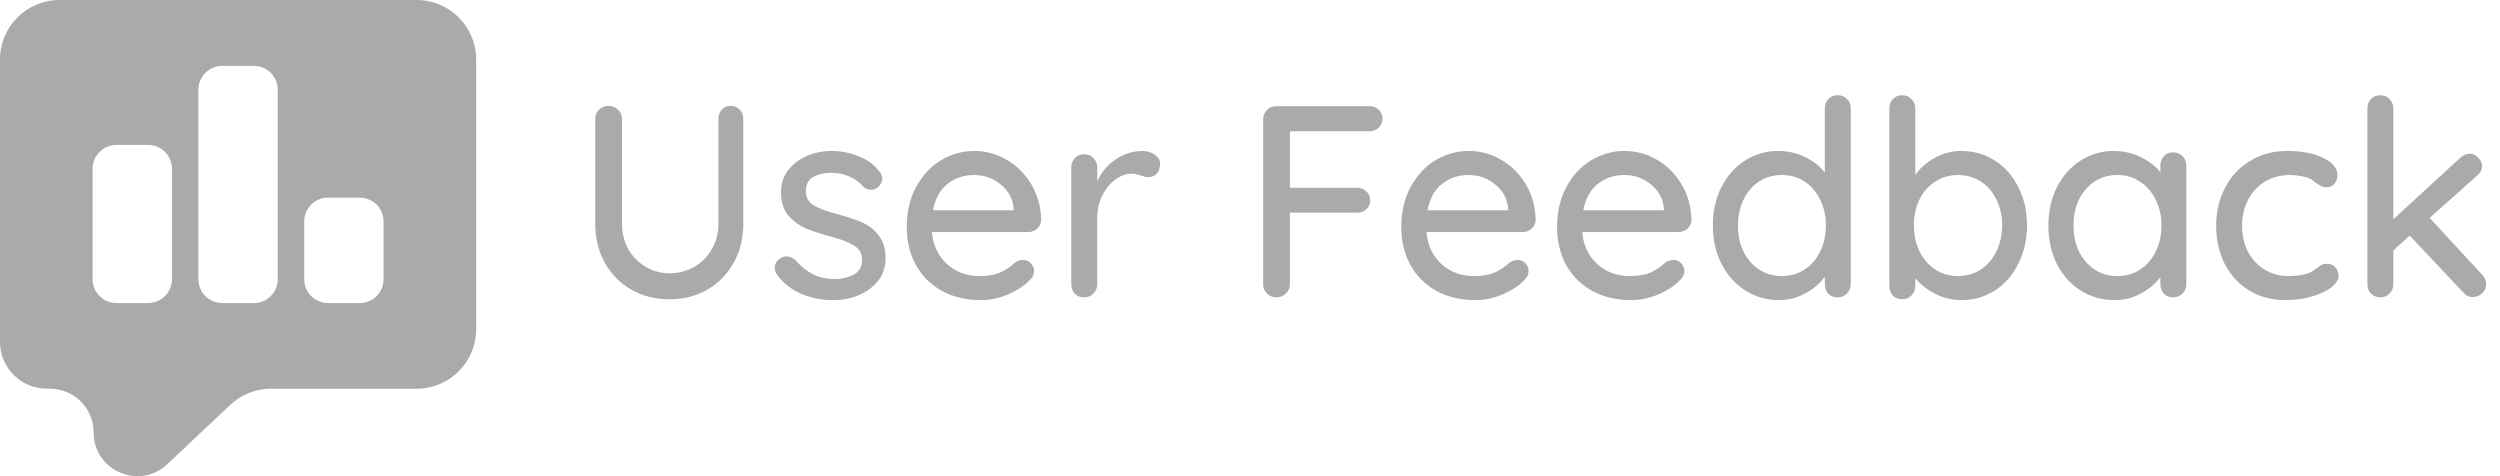 <svg width="105" height="20" viewBox="0 0 105 20" fill="none" xmlns="http://www.w3.org/2000/svg">
<path fill-rule="evenodd" clip-rule="evenodd" d="M17.5 0H2.5C1.119 0 0 1.119 0 2.5V14.36C0 15.445 0.88 16.326 1.966 16.326H2.096C3.11 16.326 3.931 17.147 3.931 18.161C3.931 19.77 5.855 20.6 7.026 19.497L9.668 17.006C10.132 16.569 10.745 16.326 11.383 16.326H17.5C18.88 16.326 20 15.206 20 13.825V2.5C20 1.119 18.88 0 17.5 0ZM8.333 3.767C8.333 3.215 8.78 2.767 9.333 2.767H10.666C11.218 2.767 11.666 3.215 11.666 3.767V11.728C11.666 12.281 11.218 12.728 10.666 12.728H9.333C8.78 12.728 8.333 12.281 8.333 11.728V3.767ZM3.888 7.087C3.888 6.535 4.336 6.087 4.888 6.087H6.222C6.774 6.087 7.222 6.535 7.222 7.087V11.728C7.222 12.281 6.774 12.728 6.222 12.728H4.888C4.336 12.728 3.888 12.281 3.888 11.728V7.087ZM13.777 8.301C13.225 8.301 12.777 8.748 12.777 9.301V11.728C12.777 12.28 13.225 12.728 13.777 12.728H15.111C15.663 12.728 16.11 12.28 16.11 11.728V9.301C16.11 8.748 15.663 8.301 15.111 8.301H13.777Z" fill="#AAAAAA"/>
<path fill-rule="evenodd" clip-rule="evenodd" d="M77.572 4.161C77.472 4.054 77.342 4 77.181 4C77.021 4 76.891 4.054 76.791 4.161C76.692 4.26 76.642 4.39 76.642 4.551V7.246C76.428 6.979 76.149 6.761 75.805 6.593C75.461 6.424 75.086 6.34 74.681 6.34C74.176 6.34 73.713 6.474 73.293 6.742C72.872 7.009 72.539 7.384 72.295 7.866C72.058 8.34 71.939 8.875 71.939 9.472C71.939 10.069 72.061 10.608 72.306 11.089C72.551 11.564 72.883 11.935 73.304 12.202C73.725 12.47 74.195 12.604 74.715 12.604C75.113 12.604 75.484 12.508 75.828 12.317C76.18 12.126 76.451 11.893 76.642 11.617V11.938C76.642 12.099 76.692 12.233 76.791 12.34C76.891 12.439 77.021 12.489 77.181 12.489C77.342 12.489 77.472 12.435 77.572 12.328C77.679 12.221 77.732 12.091 77.732 11.938V4.551C77.732 4.39 77.679 4.26 77.572 4.161ZM75.793 11.319C75.518 11.502 75.201 11.594 74.841 11.594C74.482 11.594 74.161 11.502 73.878 11.319C73.602 11.135 73.384 10.883 73.224 10.562C73.071 10.241 72.994 9.877 72.994 9.472C72.994 9.074 73.071 8.715 73.224 8.394C73.384 8.065 73.602 7.809 73.878 7.625C74.161 7.441 74.482 7.35 74.841 7.35C75.201 7.35 75.518 7.441 75.793 7.625C76.076 7.809 76.294 8.065 76.447 8.394C76.608 8.715 76.688 9.074 76.688 9.472C76.688 9.877 76.608 10.241 76.447 10.562C76.294 10.883 76.076 11.135 75.793 11.319Z" fill="#AAAAAA"/>
<path d="M31.069 4.608C30.977 4.501 30.851 4.447 30.69 4.447C30.529 4.447 30.403 4.501 30.311 4.608C30.22 4.707 30.174 4.837 30.174 4.998V9.403C30.174 9.801 30.078 10.16 29.887 10.482C29.703 10.795 29.455 11.04 29.141 11.216C28.828 11.392 28.487 11.479 28.12 11.479C27.768 11.479 27.44 11.392 27.134 11.216C26.828 11.04 26.583 10.795 26.399 10.482C26.216 10.16 26.124 9.801 26.124 9.403V4.998C26.124 4.845 26.067 4.715 25.952 4.608C25.845 4.501 25.719 4.447 25.574 4.447C25.405 4.447 25.268 4.501 25.161 4.608C25.053 4.707 25 4.837 25 4.998V9.403C25 10.007 25.134 10.55 25.401 11.032C25.669 11.514 26.04 11.893 26.514 12.168C26.988 12.435 27.524 12.569 28.12 12.569C28.709 12.569 29.237 12.435 29.703 12.168C30.177 11.893 30.549 11.514 30.816 11.032C31.084 10.55 31.218 10.007 31.218 9.403V4.998C31.218 4.837 31.168 4.707 31.069 4.608Z" fill="#AAAAAA"/>
<path d="M32.537 11.239C32.537 11.338 32.571 11.441 32.64 11.548C32.923 11.915 33.267 12.183 33.673 12.351C34.086 12.52 34.533 12.604 35.015 12.604C35.39 12.604 35.741 12.535 36.07 12.397C36.407 12.252 36.678 12.049 36.885 11.789C37.091 11.522 37.194 11.208 37.194 10.849C37.194 10.459 37.103 10.145 36.919 9.908C36.736 9.663 36.51 9.48 36.242 9.357C35.975 9.235 35.638 9.12 35.233 9.013C34.766 8.891 34.418 8.765 34.189 8.635C33.967 8.505 33.852 8.306 33.845 8.038C33.845 7.755 33.944 7.556 34.143 7.441C34.349 7.319 34.598 7.258 34.889 7.258C35.172 7.258 35.428 7.308 35.657 7.407C35.894 7.506 36.093 7.648 36.254 7.832C36.338 7.923 36.449 7.969 36.586 7.969C36.701 7.969 36.797 7.935 36.873 7.866C36.996 7.751 37.057 7.633 37.057 7.51C37.057 7.396 37.011 7.285 36.919 7.178C36.69 6.895 36.391 6.684 36.024 6.547C35.665 6.409 35.302 6.34 34.934 6.34C34.552 6.34 34.197 6.413 33.868 6.558C33.547 6.703 33.286 6.906 33.088 7.166C32.896 7.426 32.801 7.728 32.801 8.072C32.801 8.462 32.896 8.78 33.088 9.025C33.286 9.262 33.527 9.445 33.81 9.575C34.093 9.698 34.449 9.816 34.877 9.931C35.313 10.046 35.642 10.172 35.864 10.309C36.093 10.447 36.208 10.646 36.208 10.906C36.208 11.189 36.097 11.395 35.875 11.525C35.653 11.648 35.397 11.713 35.107 11.72C34.739 11.72 34.422 11.655 34.154 11.525C33.894 11.395 33.65 11.2 33.42 10.94C33.306 10.826 33.179 10.768 33.042 10.768C32.942 10.768 32.854 10.795 32.778 10.849C32.617 10.956 32.537 11.086 32.537 11.239Z" fill="#AAAAAA"/>
<path fill-rule="evenodd" clip-rule="evenodd" d="M43.728 9.254C43.721 9.392 43.663 9.51 43.556 9.61C43.449 9.701 43.323 9.747 43.178 9.747H39.14C39.193 10.306 39.404 10.753 39.77 11.089C40.145 11.426 40.6 11.594 41.136 11.594C41.503 11.594 41.801 11.541 42.031 11.434C42.26 11.327 42.463 11.189 42.639 11.021C42.753 10.952 42.864 10.917 42.971 10.917C43.101 10.917 43.208 10.963 43.292 11.055C43.384 11.147 43.43 11.254 43.43 11.376C43.43 11.537 43.353 11.682 43.201 11.812C42.979 12.034 42.684 12.221 42.317 12.374C41.95 12.527 41.575 12.604 41.193 12.604C40.574 12.604 40.027 12.474 39.553 12.214C39.086 11.954 38.723 11.59 38.463 11.124C38.21 10.657 38.084 10.13 38.084 9.541C38.084 8.898 38.214 8.336 38.474 7.854C38.742 7.365 39.09 6.99 39.518 6.73C39.954 6.47 40.421 6.34 40.918 6.34C41.407 6.34 41.866 6.466 42.294 6.719C42.723 6.971 43.067 7.319 43.327 7.763C43.587 8.206 43.721 8.703 43.728 9.254ZM40.918 7.35C40.489 7.35 40.118 7.472 39.805 7.717C39.491 7.954 39.285 8.325 39.185 8.83H42.57V8.738C42.531 8.332 42.348 8 42.019 7.74C41.698 7.48 41.331 7.35 40.918 7.35Z" fill="#AAAAAA"/>
<path d="M48.504 6.501C48.359 6.394 48.187 6.34 47.988 6.34C47.56 6.348 47.177 6.47 46.841 6.707C46.504 6.937 46.252 7.239 46.084 7.614V7.029C46.084 6.876 46.03 6.746 45.923 6.638C45.824 6.531 45.694 6.478 45.533 6.478C45.38 6.478 45.25 6.531 45.143 6.638C45.043 6.746 44.994 6.876 44.994 7.029V11.938C44.994 12.099 45.043 12.233 45.143 12.34C45.242 12.439 45.372 12.489 45.533 12.489C45.694 12.489 45.824 12.435 45.923 12.328C46.03 12.221 46.084 12.091 46.084 11.938V9.174C46.084 8.822 46.152 8.505 46.29 8.222C46.435 7.931 46.619 7.705 46.841 7.545C47.07 7.376 47.303 7.292 47.54 7.292C47.632 7.292 47.758 7.319 47.919 7.373C48.057 7.419 48.16 7.441 48.229 7.441C48.366 7.441 48.481 7.396 48.573 7.304C48.672 7.204 48.722 7.063 48.722 6.879C48.722 6.726 48.649 6.6 48.504 6.501Z" fill="#AAAAAA"/>
<path d="M54.176 5.514V7.889H56.998C57.159 7.889 57.289 7.939 57.388 8.038C57.495 8.137 57.549 8.267 57.549 8.428C57.549 8.566 57.495 8.684 57.388 8.784C57.289 8.883 57.159 8.933 56.998 8.933H54.176V11.938C54.176 12.091 54.119 12.221 54.004 12.328C53.897 12.435 53.767 12.489 53.614 12.489C53.453 12.489 53.319 12.435 53.212 12.328C53.105 12.221 53.052 12.091 53.052 11.938V5.01C53.052 4.857 53.105 4.727 53.212 4.619C53.319 4.512 53.449 4.459 53.602 4.459H57.514C57.675 4.459 57.805 4.509 57.904 4.608C58.011 4.707 58.065 4.837 58.065 4.998C58.065 5.136 58.011 5.258 57.904 5.365C57.797 5.465 57.667 5.514 57.514 5.514H54.176Z" fill="#AAAAAA"/>
<path fill-rule="evenodd" clip-rule="evenodd" d="M64.326 9.61C64.433 9.51 64.491 9.392 64.498 9.254C64.491 8.703 64.357 8.206 64.097 7.763C63.837 7.319 63.492 6.971 63.064 6.719C62.636 6.466 62.177 6.34 61.688 6.34C61.191 6.34 60.724 6.47 60.288 6.73C59.86 6.99 59.512 7.365 59.244 7.854C58.984 8.336 58.854 8.898 58.854 9.541C58.854 10.13 58.98 10.657 59.233 11.124C59.493 11.59 59.856 11.954 60.322 12.214C60.797 12.474 61.343 12.604 61.963 12.604C62.345 12.604 62.72 12.527 63.087 12.374C63.454 12.221 63.749 12.034 63.971 11.812C64.124 11.682 64.2 11.537 64.2 11.376C64.2 11.254 64.154 11.147 64.062 11.055C63.978 10.963 63.871 10.917 63.741 10.917C63.634 10.917 63.523 10.952 63.408 11.021C63.233 11.189 63.03 11.327 62.8 11.434C62.571 11.541 62.273 11.594 61.906 11.594C61.37 11.594 60.915 11.426 60.541 11.089C60.173 10.753 59.963 10.306 59.91 9.747H63.948C64.093 9.747 64.219 9.701 64.326 9.61ZM60.575 7.717C60.889 7.472 61.259 7.35 61.688 7.35C62.101 7.35 62.468 7.48 62.789 7.74C63.118 8 63.301 8.332 63.34 8.738V8.83H59.955C60.055 8.325 60.261 7.954 60.575 7.717Z" fill="#AAAAAA"/>
<path fill-rule="evenodd" clip-rule="evenodd" d="M71.041 9.254C71.033 9.392 70.976 9.51 70.869 9.61C70.761 9.701 70.635 9.747 70.49 9.747H66.452C66.505 10.306 66.716 10.753 67.083 11.089C67.458 11.426 67.913 11.594 68.448 11.594C68.815 11.594 69.113 11.541 69.343 11.434C69.572 11.327 69.775 11.189 69.951 11.021C70.066 10.952 70.176 10.917 70.284 10.917C70.413 10.917 70.521 10.963 70.605 11.055C70.697 11.147 70.742 11.254 70.742 11.376C70.742 11.537 70.666 11.682 70.513 11.812C70.291 12.034 69.997 12.221 69.63 12.374C69.263 12.527 68.888 12.604 68.505 12.604C67.886 12.604 67.339 12.474 66.865 12.214C66.398 11.954 66.035 11.59 65.775 11.124C65.523 10.657 65.397 10.13 65.397 9.541C65.397 8.898 65.527 8.336 65.787 7.854C66.054 7.365 66.402 6.99 66.831 6.73C67.266 6.47 67.733 6.34 68.23 6.34C68.719 6.34 69.178 6.466 69.607 6.719C70.035 6.971 70.379 7.319 70.639 7.763C70.899 8.206 71.033 8.703 71.041 9.254ZM68.23 7.35C67.802 7.35 67.431 7.472 67.117 7.717C66.804 7.954 66.597 8.325 66.498 8.83H69.882V8.738C69.844 8.332 69.66 8 69.331 7.74C69.01 7.48 68.643 7.35 68.23 7.35Z" fill="#AAAAAA"/>
<path fill-rule="evenodd" clip-rule="evenodd" d="M82.37 6.34C82.89 6.34 83.36 6.474 83.781 6.742C84.201 7.009 84.53 7.38 84.767 7.854C85.012 8.329 85.134 8.864 85.134 9.46C85.134 10.057 85.012 10.596 84.767 11.078C84.53 11.56 84.201 11.935 83.781 12.202C83.36 12.47 82.897 12.604 82.393 12.604C81.995 12.604 81.624 12.516 81.28 12.34C80.936 12.164 80.657 11.946 80.442 11.686V12.019C80.442 12.172 80.389 12.302 80.282 12.409C80.182 12.516 80.052 12.569 79.892 12.569C79.739 12.569 79.609 12.52 79.502 12.42C79.402 12.313 79.353 12.179 79.353 12.019V4.551C79.353 4.39 79.402 4.26 79.502 4.161C79.601 4.054 79.731 4 79.892 4C80.052 4 80.182 4.054 80.282 4.161C80.389 4.268 80.442 4.398 80.442 4.551V7.35C80.626 7.074 80.894 6.837 81.246 6.638C81.597 6.44 81.972 6.34 82.37 6.34ZM82.243 11.594C82.595 11.594 82.913 11.502 83.196 11.319C83.479 11.128 83.697 10.871 83.85 10.55C84.01 10.222 84.09 9.858 84.09 9.46C84.09 9.063 84.01 8.703 83.85 8.382C83.697 8.061 83.479 7.809 83.196 7.625C82.913 7.441 82.595 7.35 82.243 7.35C81.884 7.35 81.563 7.441 81.28 7.625C80.997 7.809 80.775 8.061 80.615 8.382C80.462 8.696 80.385 9.055 80.385 9.46C80.385 9.866 80.462 10.229 80.615 10.55C80.775 10.871 80.997 11.128 81.28 11.319C81.563 11.502 81.884 11.594 82.243 11.594Z" fill="#AAAAAA"/>
<path fill-rule="evenodd" clip-rule="evenodd" d="M91.665 6.558C91.565 6.451 91.435 6.398 91.275 6.398C91.114 6.398 90.984 6.451 90.885 6.558C90.785 6.665 90.736 6.799 90.736 6.96V7.235C90.529 6.975 90.25 6.761 89.898 6.593C89.554 6.424 89.179 6.34 88.774 6.34C88.269 6.34 87.806 6.474 87.386 6.742C86.965 7.009 86.632 7.384 86.388 7.866C86.151 8.34 86.032 8.875 86.032 9.472C86.032 10.069 86.151 10.608 86.388 11.089C86.632 11.564 86.965 11.935 87.386 12.202C87.814 12.47 88.288 12.604 88.808 12.604C89.206 12.604 89.577 12.512 89.921 12.328C90.265 12.137 90.537 11.908 90.736 11.64V11.938C90.736 12.099 90.785 12.233 90.885 12.34C90.984 12.439 91.114 12.489 91.275 12.489C91.435 12.489 91.565 12.435 91.665 12.328C91.772 12.221 91.825 12.091 91.825 11.938V6.96C91.825 6.791 91.772 6.658 91.665 6.558ZM89.887 11.319C89.611 11.502 89.294 11.594 88.934 11.594C88.575 11.594 88.254 11.502 87.971 11.319C87.695 11.135 87.478 10.883 87.317 10.562C87.164 10.241 87.088 9.877 87.088 9.472C87.088 9.067 87.164 8.703 87.317 8.382C87.478 8.061 87.695 7.809 87.971 7.625C88.254 7.441 88.575 7.35 88.934 7.35C89.294 7.35 89.611 7.445 89.887 7.637C90.169 7.82 90.388 8.072 90.54 8.394C90.701 8.715 90.781 9.074 90.781 9.472C90.781 9.877 90.701 10.241 90.54 10.562C90.388 10.883 90.169 11.135 89.887 11.319Z" fill="#AAAAAA"/>
<path d="M96.061 6.34C96.665 6.34 97.166 6.436 97.564 6.627C97.969 6.818 98.172 7.063 98.172 7.361C98.172 7.491 98.13 7.61 98.046 7.717C97.962 7.816 97.855 7.866 97.725 7.866C97.625 7.866 97.545 7.851 97.484 7.82C97.43 7.789 97.354 7.74 97.254 7.671C97.208 7.625 97.136 7.572 97.036 7.51C96.945 7.464 96.815 7.426 96.646 7.396C96.478 7.365 96.325 7.35 96.187 7.35C95.79 7.35 95.438 7.441 95.132 7.625C94.826 7.809 94.589 8.065 94.421 8.394C94.253 8.715 94.168 9.074 94.168 9.472C94.168 9.877 94.249 10.241 94.409 10.562C94.578 10.883 94.811 11.135 95.109 11.319C95.407 11.502 95.748 11.594 96.13 11.594C96.528 11.594 96.849 11.533 97.094 11.411C97.147 11.38 97.22 11.33 97.312 11.261C97.388 11.2 97.453 11.155 97.507 11.124C97.568 11.093 97.641 11.078 97.725 11.078C97.878 11.078 97.996 11.128 98.08 11.227C98.172 11.319 98.218 11.441 98.218 11.594C98.218 11.755 98.115 11.915 97.908 12.076C97.709 12.229 97.438 12.355 97.094 12.455C96.757 12.554 96.394 12.604 96.004 12.604C95.423 12.604 94.91 12.47 94.467 12.202C94.023 11.927 93.679 11.552 93.434 11.078C93.197 10.596 93.079 10.061 93.079 9.472C93.079 8.883 93.205 8.352 93.457 7.877C93.71 7.396 94.061 7.021 94.513 6.753C94.964 6.478 95.48 6.34 96.061 6.34Z" fill="#AAAAAA"/>
<path d="M104.42 11.938C104.42 11.793 104.363 11.659 104.248 11.537L102.046 9.151L104.03 7.384C104.176 7.262 104.248 7.124 104.248 6.971C104.248 6.849 104.195 6.734 104.088 6.627C103.981 6.512 103.862 6.455 103.732 6.455C103.594 6.455 103.461 6.512 103.331 6.627L100.52 9.208V4.551C100.52 4.398 100.466 4.268 100.359 4.161C100.26 4.054 100.134 4 99.981 4C99.82 4 99.686 4.054 99.579 4.161C99.48 4.268 99.43 4.398 99.43 4.551V11.938C99.43 12.091 99.48 12.221 99.579 12.328C99.686 12.435 99.82 12.489 99.981 12.489C100.134 12.489 100.26 12.435 100.359 12.328C100.466 12.221 100.52 12.091 100.52 11.938V10.516L101.208 9.896L103.468 12.294C103.568 12.416 103.701 12.477 103.87 12.477C104 12.477 104.122 12.428 104.237 12.328C104.359 12.221 104.42 12.091 104.42 11.938Z" fill="#AAAAAA"/>
</svg>
